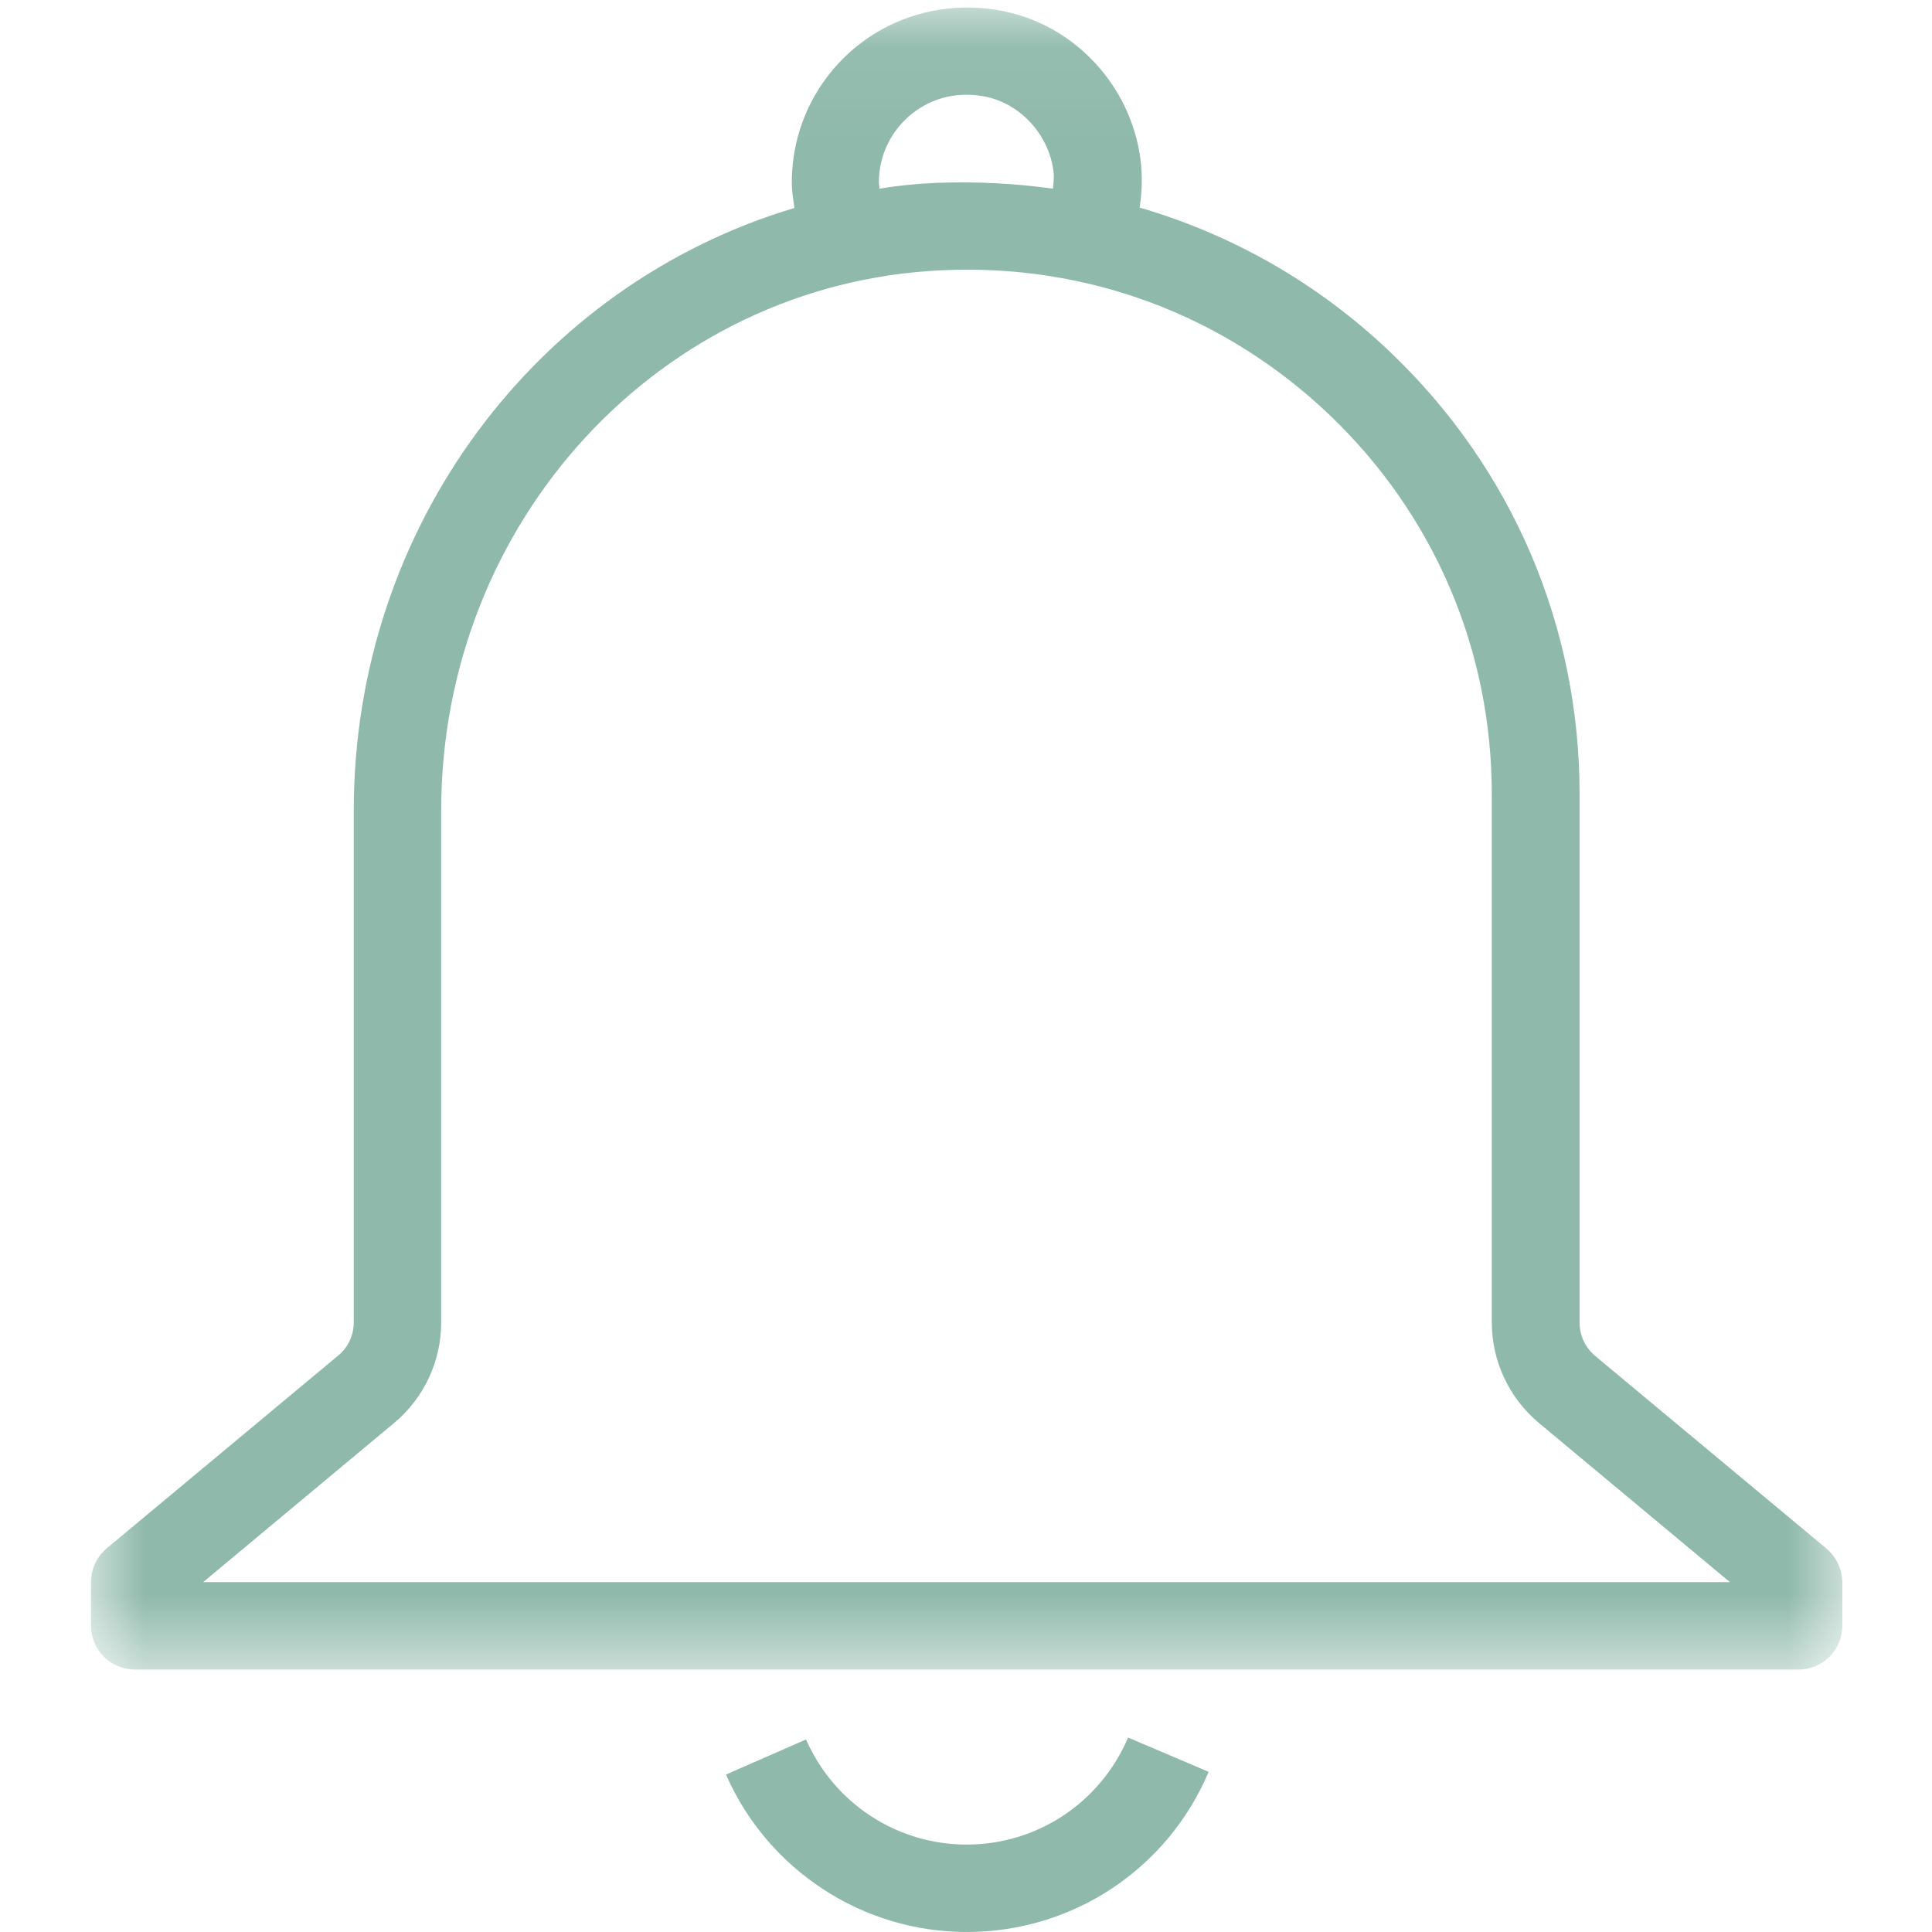 <svg width="20" height="20" viewBox="0 0 20 20" fill="none" xmlns="http://www.w3.org/2000/svg">
<rect x="0" y="0" width="20" height="20" fill="#333333" stroke="none"/>
<g clip-path="url(#clip0_1003_1831)">
<path d="M22 -2H-2V22H22V-2Z" fill="white"/>
<path d="M22 -2H-2V22H22V-2Z" fill="white"/>
<path d="M22 -2H-2V22H22V-2Z" fill="white"/>
<path d="M10.007 19.095C9.285 19.095 8.635 18.669 8.344 18.007L7.515 18.37C7.949 19.358 8.927 20 10.007 20C11.104 20 12.085 19.35 12.512 18.342L11.678 17.987C11.391 18.661 10.737 19.095 10.007 19.095Z" fill="#8FB9AB"/>
<mask id="mask0_1003_1831" style="mask-type:luminance" maskUnits="userSpaceOnUse" x="0" y="0" width="20" height="18">
<path d="M0.927 0.054H19.087V17.334H0.927V0.054Z" fill="white"/>
</mask>
<g mask="url(#mask0_1003_1831)">
<path d="M18.909 16.032L16.516 14.039C16.412 13.952 16.352 13.828 16.352 13.693V8.225C16.352 6.476 15.654 4.846 14.386 3.639C13.64 2.93 12.755 2.428 11.798 2.149C11.818 2.009 11.826 1.87 11.814 1.722C11.746 0.949 11.176 0.292 10.426 0.124C9.875 0.001 9.309 0.128 8.874 0.475C8.444 0.822 8.197 1.336 8.197 1.889C8.197 1.981 8.212 2.065 8.224 2.153C5.576 2.942 3.662 5.436 3.662 8.393V13.689C3.662 13.824 3.602 13.952 3.498 14.035L1.105 16.028C1.002 16.116 0.942 16.243 0.942 16.374V16.829C0.942 17.08 1.145 17.283 1.397 17.283H18.618C18.869 17.283 19.072 17.08 19.072 16.829V16.374C19.068 16.243 19.008 16.116 18.909 16.032ZM9.098 1.889C9.098 1.61 9.222 1.355 9.437 1.18C9.656 1.005 9.931 0.941 10.223 1.005C10.585 1.089 10.873 1.419 10.908 1.798C10.912 1.85 10.904 1.901 10.9 1.953C10.506 1.898 10.107 1.878 9.696 1.893C9.497 1.901 9.297 1.921 9.102 1.953C9.106 1.929 9.098 1.909 9.098 1.889ZM2.103 16.378L4.077 14.733C4.388 14.474 4.567 14.095 4.567 13.689V8.393C4.567 5.392 6.84 2.934 9.744 2.798C11.252 2.726 12.675 3.26 13.76 4.292C14.845 5.328 15.443 6.723 15.443 8.225V13.689C15.443 14.091 15.622 14.474 15.934 14.733L17.908 16.378H2.103Z" fill="#8FB9AB"/>
</g>
</g>
<defs>
<clipPath id="clip0_1003_1831">
<rect width="20" height="20" fill="white"/>
</clipPath>
</defs>
</svg>

